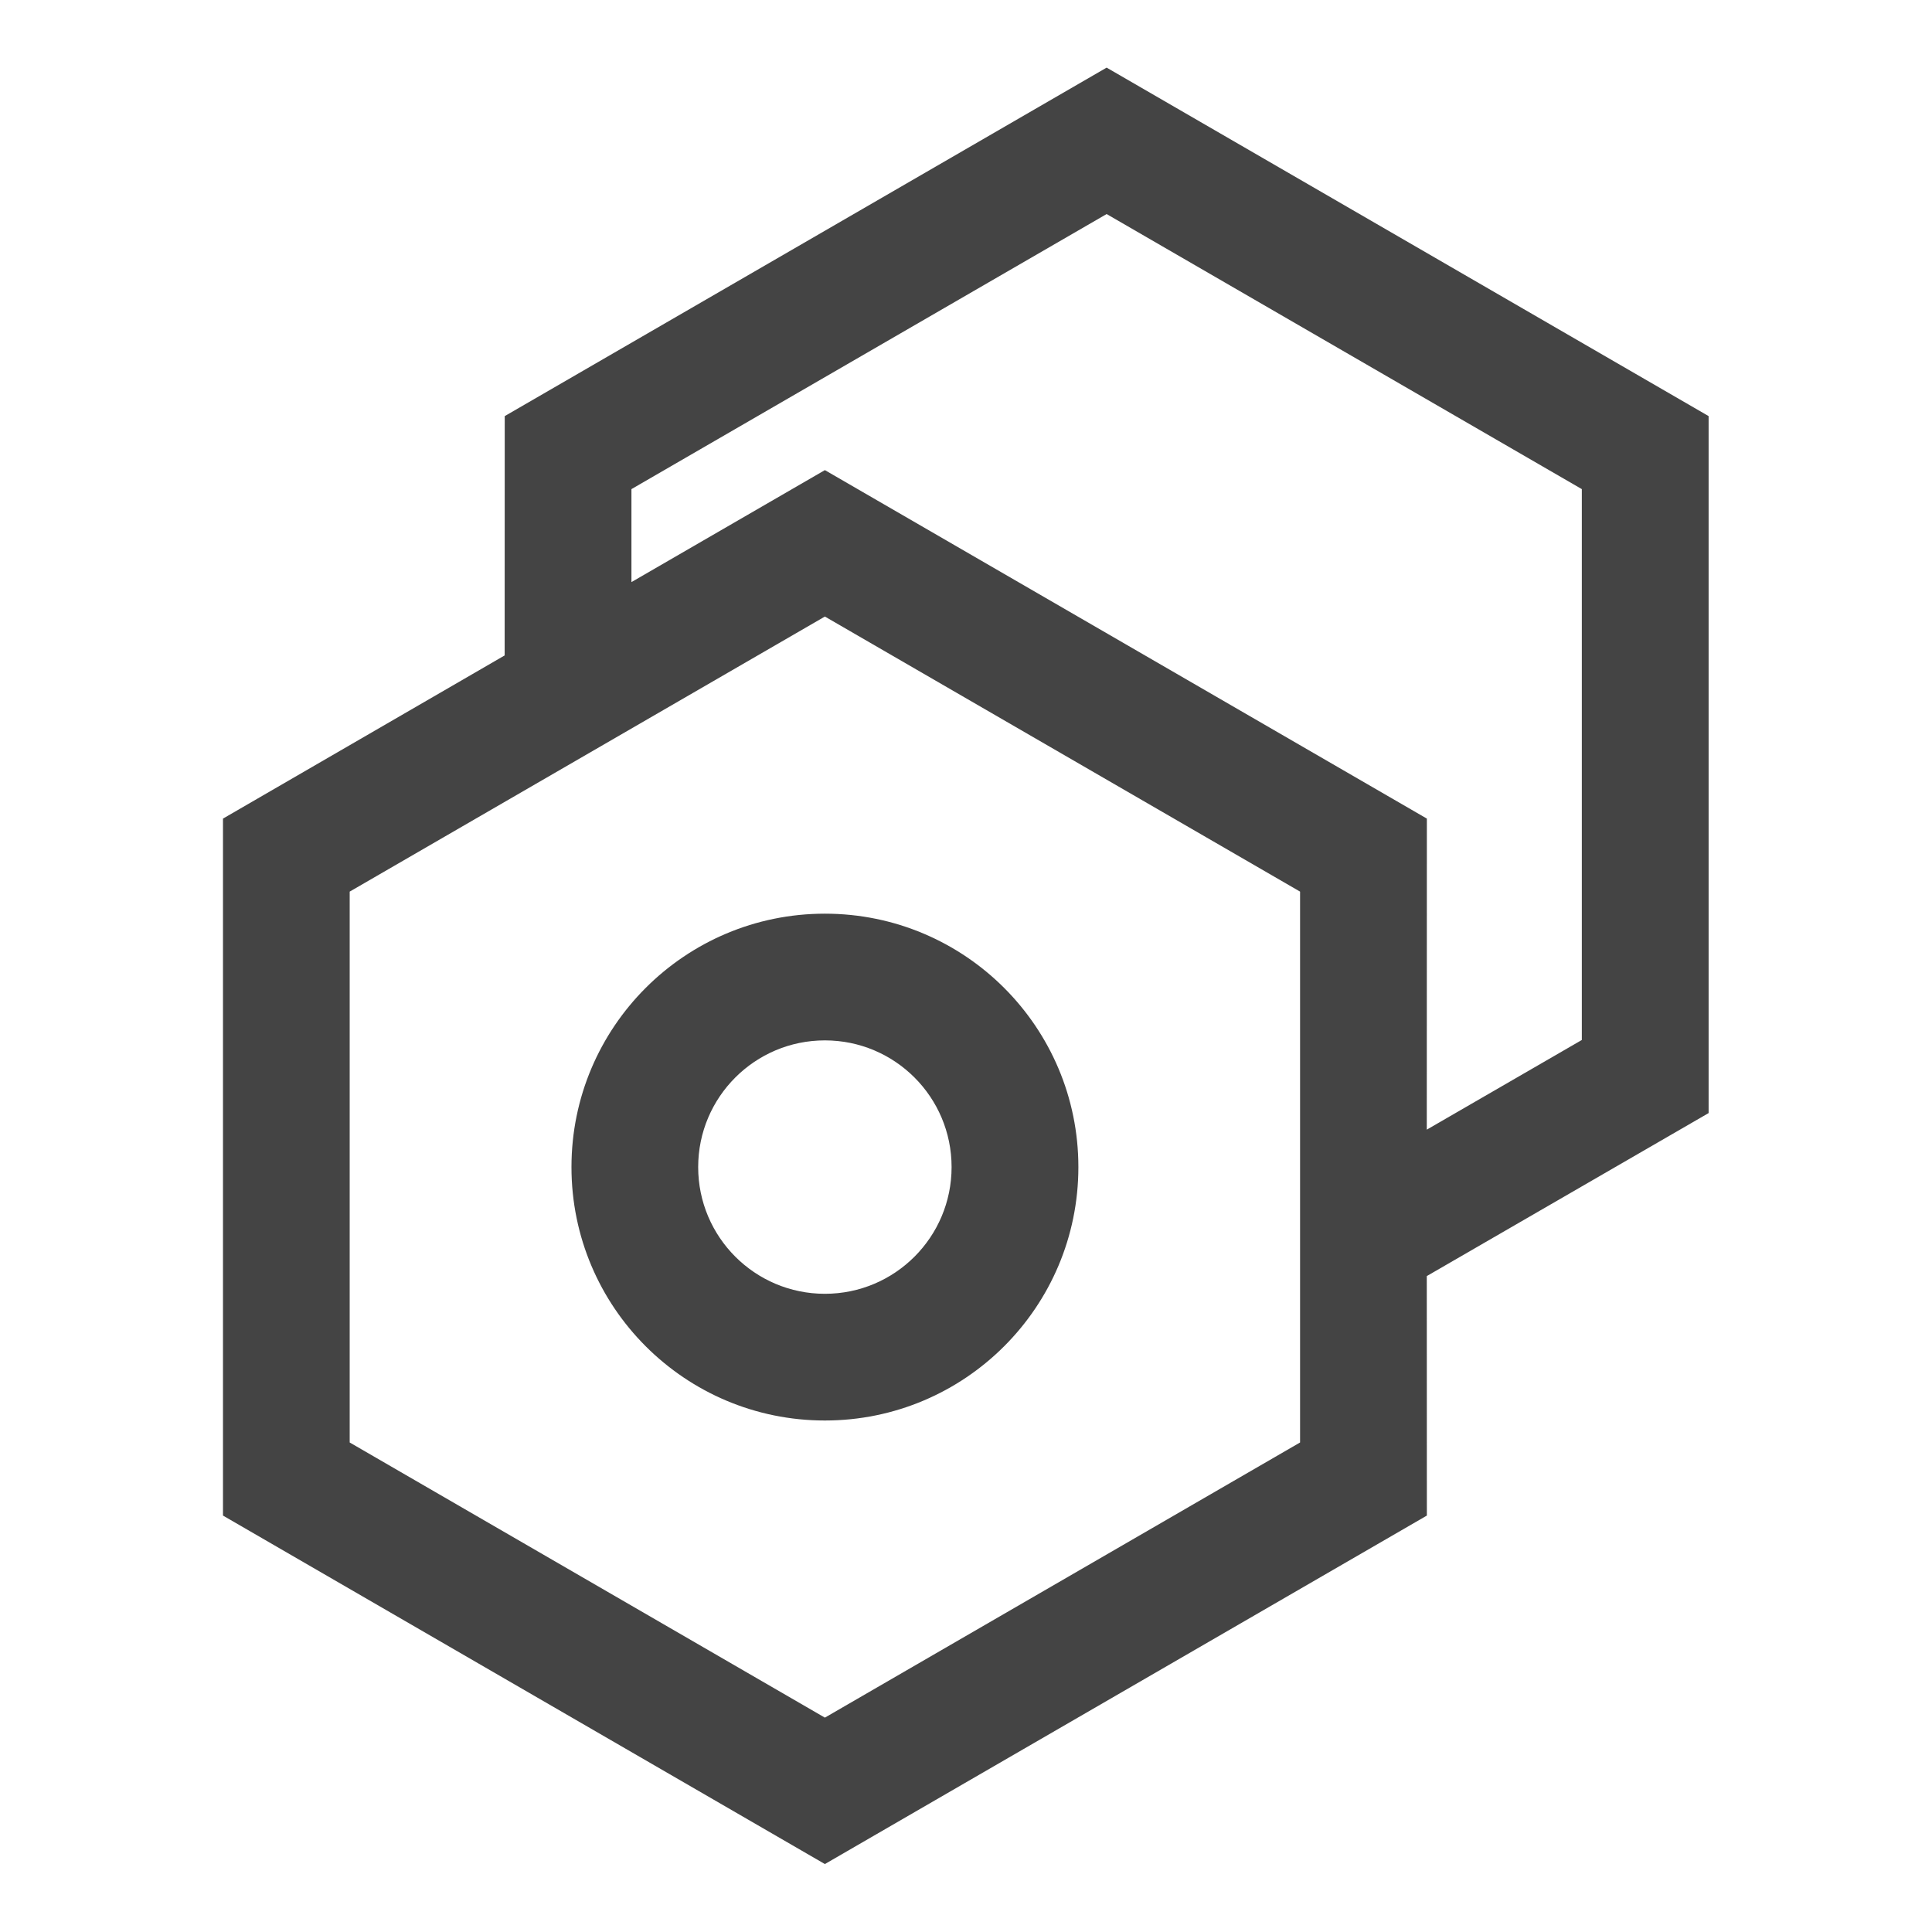 <?xml version="1.0" encoding="UTF-8"?>
<svg width="24px" height="24px" viewBox="0 0 24 24" version="1.1" xmlns="http://www.w3.org/2000/svg" xmlns:xlink="http://www.w3.org/1999/xlink">
    <title>03A9A30C-4785-4F57-AE30-67BB0609C853@1x</title>
    <g id="🛠-Symbols" stroke="none" stroke-width="1" fill="none" fill-rule="evenodd">
        <g id="ic-parent">
            <polygon id="Path" points="0 0 24 0 24 24 0 24"></polygon>
            <path d="M13.747,0.84 L21.225,5.169 L21.225,13.827 L17.724,15.852 L17.725,18.827 L10.247,23.156 L2.77,18.827 L2.77,10.169 L6.269,8.142 L6.27,5.169 L13.747,0.84 Z M10.247,7.659 L4.344,11.076 L4.344,17.919 L10.247,21.337 L16.15,17.919 L16.15,11.076 L10.247,7.659 Z M10.247,11.35 C11.986,11.35 13.396,12.759 13.396,14.498 C13.396,16.237 11.986,17.646 10.247,17.646 C8.509,17.646 7.099,16.237 7.099,14.498 C7.099,12.759 8.509,11.35 10.247,11.35 Z M10.247,12.924 C9.378,12.924 8.673,13.629 8.673,14.498 C8.673,15.367 9.378,16.072 10.247,16.072 C11.117,16.072 11.821,15.367 11.821,14.498 C11.821,13.629 11.117,12.924 10.247,12.924 Z M13.747,2.659 L7.844,6.076 L7.844,7.231 L10.247,5.84 L17.725,10.169 L17.724,14.033 L19.65,12.919 L19.65,6.076 L13.747,2.659 Z" id="Combined-Shape" fill="#444444"></path>
        </g>
    </g>
</svg>